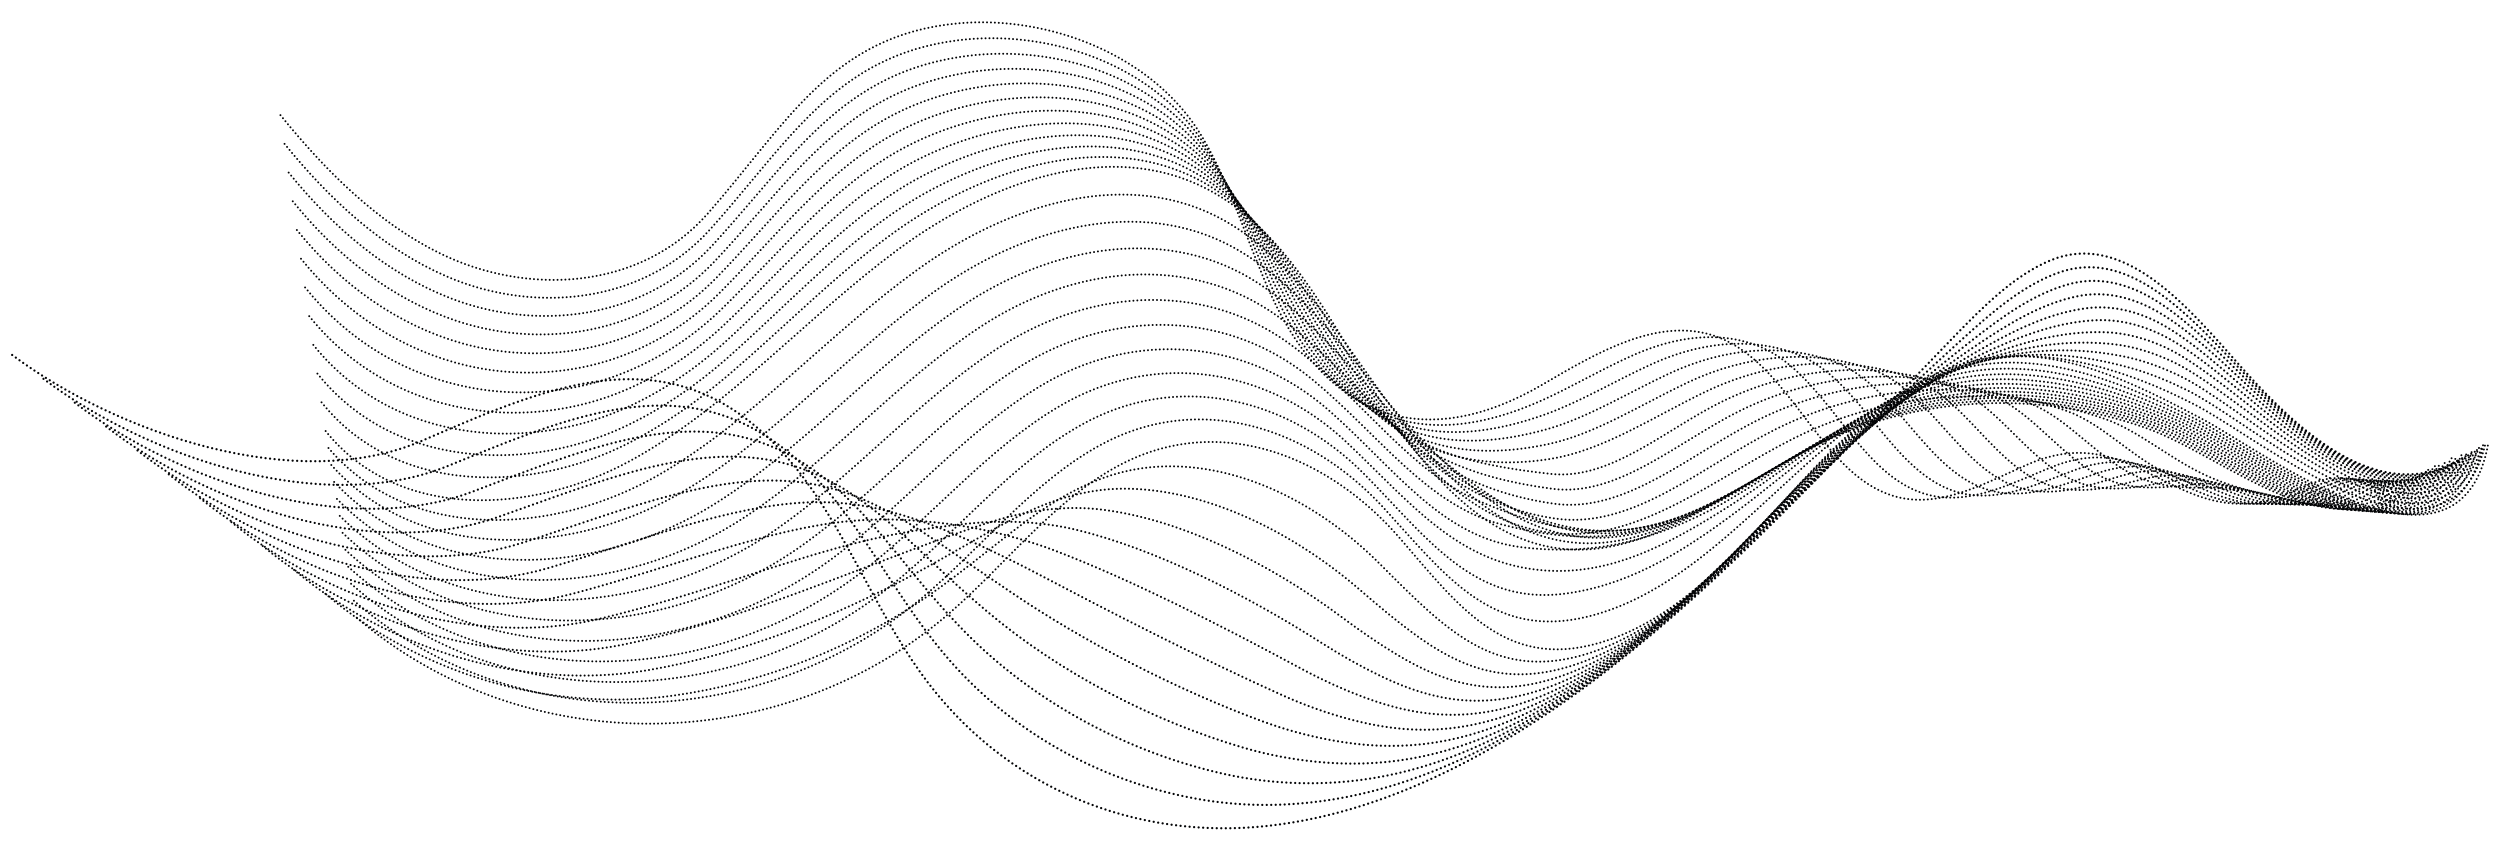 <?xml version="1.0" encoding="UTF-8"?>
<svg enable-background="new 0 0 1280 432" version="1.1" viewBox="0 0 1280 432" xml:space="preserve" xmlns="http://www.w3.org/2000/svg">
    <g fill="none" stroke="#020305" stroke-linecap="round" stroke-linejoin="round" stroke-miterlimit="10">
        <path d="m143.59 58.96c23.311 28.738 49.892 55.294 82.086 70.962 43.597 21.219 101.64 19.271 136.69-20.569 40.355-45.873 63.47-91.481 128.23-97.403 45.664-4.176 99.903 15.775 125 58.293 14.888 25.229 23.103 54.511 35.463 81.368 29.644 64.412 79.833 79.713 138.67 45.309 28.107-16.433 59.914-35.422 89.563-24.425 38.88 14.418 53.55 73.951 93.989 82.414 22.095 4.625 44.07-8.044 65.251-17.253 50.425-21.926 71.363 25.813 117.1 19.771 11.48-1.517 21.879-8.405 33.11-11.573 11.594-3.27 34.327 0.014 30.305 18.071" stroke-dasharray="0,2.014" stroke-width="1.007" />
        <path d="m145.69 73.664c23.17 28.6 50.323 53.653 82.649 67.708 23.175 10.125 50.094 13.776 75.342 9.1 22.285-4.137 43.35-14.687 59.778-32.89 30.178-33.486 51.345-67.113 86.644-84.962 11.714-5.934 25.014-10.09 40.675-12.03 45.21-5.601 98.572 11.621 125.05 52.075 15.855 24.223 25.096 53.03 37.861 79.853 6.534 13.788 13.911 25.511 22.064 35.089 29.166 34.147 67.712 38.275 114.7 16.935 14.879-6.756 30.642-16.086 46.374-22.971 20.428-8.922 42.009-12.293 62.323-4.867 36.693 13.578 51.455 68.554 89.677 77.028 20.847 4.611 41.615-6.469 61.622-14.589 47.382-19.231 67.864 24.313 110.9 18.292 10.825-1.521 20.664-7.979 31.257-11.122 10.94-3.248 32.004-0.612 28.738 15.374" stroke-dasharray="0,2.014" stroke-width="1.007" />
        <path d="m147.8 88.367c23.03 28.462 50.753 52.011 83.213 64.454 23.179 8.969 49.765 11.541 74.55 6.211 21.903-4.73 42.569-15.48 59.004-33.22 30.021-32.491 51.762-65.415 86.501-83.672 11.579-6.106 24.664-10.51 39.903-12.91 44.765-7.051 97.266 7.463 125.11 45.858 16.836 23.212 27.089 51.548 40.26 78.335 6.638 13.601 13.99 25.383 22.052 35.192 28.578 34.568 65.75 40.328 112.8 23.548 17.826-6.356 36.3-17.494 54.711-25.834 23.701-10.708 49.354-14.102 73.12-5.417 34.548 12.625 49.362 63.156 85.364 71.64 19.602 4.6 39.155-4.893 57.993-11.923 44.327-16.542 64.366 22.813 104.7 16.813 10.17-1.522 19.45-7.553 29.405-10.67 10.287-3.227 29.681-1.237 27.173 12.677" stroke-dasharray="0,2.014" stroke-width="1.007" />
        <path d="m149.9 103.07c22.89 28.325 51.208 50.3 83.779 61.202 23.198 7.765 49.435 9.304 73.755 3.32 21.524-5.323 41.79-16.273 58.232-33.549 29.863-31.497 52.181-63.718 86.357-82.382 11.443-6.279 24.317-10.94 39.132-13.791 44.322-8.524 95.986 3.301 125.17 39.642 17.829 22.201 29.081 50.066 42.655 76.819 6.74 13.413 14.053 25.268 22.039 35.294 27.92 35.046 64.253 43.169 110.91 30.161 20.912-5.832 41.959-18.901 63.051-28.696 26.969-12.494 56.684-15.866 83.912-5.967 32.371 11.768 47.271 57.759 81.054 66.254 18.354 4.586 36.693-3.321 54.365-9.259 41.26-13.861 60.866 21.313 98.5 15.335 9.518-1.526 18.236-7.127 27.55-10.221 9.636-3.205 27.36-1.862 25.608 9.98" stroke-dasharray="0,2.014" stroke-width="1.007" />
        <path d="m152 117.77c22.75 28.187 51.638 48.644 84.345 57.948 23.2 6.601 49.104 7.069 72.961 0.43 21.144-5.913 41.009-17.065 57.458-33.879 29.707-30.5 52.597-62.017 86.213-81.09 11.311-6.453 23.971-11.382 38.364-14.671 43.88-10.026 94.727-0.875 125.23 33.423 18.836 21.182 31.135 48.553 45.051 75.303 6.873 13.208 14.128 25.141 22.027 35.397 27.318 35.474 62.993 46.583 109.01 36.773 24.087-5.135 47.614-20.308 71.385-31.557 30.242-14.281 64.013-17.625 94.709-6.518 30.187 10.924 45.176 52.361 76.738 60.866 17.108 4.573 34.227-1.751 50.739-6.592 38.184-11.192 57.368 19.812 92.3 13.855 8.862-1.53 17.021-6.702 25.697-9.769 8.982-3.185 25.037-2.487 24.041 7.282" stroke-dasharray="0,2.014" stroke-width="1.007" />
        <path d="m154.11 132.48c22.611 28.05 52.067 46.994 84.91 54.695 23.201 5.439 48.774 4.832 72.168-2.461 20.764-6.505 40.229-17.858 56.687-34.209 29.548-29.506 53.015-60.319 86.069-79.8 11.175-6.625 23.622-11.833 37.593-15.551 43.436-11.559 93.492-5.063 125.28 27.206 19.858 20.156 33.131 47.069 47.449 73.786 6.977 13.021 14.206 25.012 22.014 35.5 26.725 35.897 61.836 50.411 107.12 43.386 27.31-4.236 53.273-21.716 79.724-34.42 33.512-16.067 71.337-19.377 105.5-7.067 27.999 10.089 43.084 46.964 72.427 55.479 15.862 4.561 31.75-0.189 47.11-3.926 35.088-8.539 53.871 18.311 86.099 12.375 8.207-1.532 15.808-6.275 23.845-9.316 8.33-3.163 22.712-3.113 22.475 4.584" stroke-dasharray="0,2.014" stroke-width="1.007" />
        <path d="m156.21 147.18c22.472 27.911 52.494 45.351 85.474 51.441 23.203 4.284 48.445 2.597 71.375-5.351 20.384-7.098 39.449-18.651 55.913-34.541 29.392-28.509 53.432-58.619 85.925-78.509 11.042-6.797 23.273-12.294 36.823-16.43 42.986-13.121 92.278-9.271 125.34 20.987 20.892 19.118 35.125 45.586 49.846 72.271 7.08 12.831 14.285 24.881 22.001 35.602 26.136 36.316 60.731 45.106 105.22 49.999 30.525 3.357 58.932-23.124 88.061-37.283 36.785-17.852 78.661-21.122 116.3-7.617 25.81 9.261 40.993 41.565 68.116 50.093 14.615 4.547 29.269 1.364 43.482-1.263 31.978-5.907 50.372 16.811 79.896 10.898 7.553-1.535 14.594-5.851 21.992-8.867 7.675-3.142 20.389-3.737 20.91 1.889" stroke-dasharray="0,2.014" stroke-width="1.007" />
        <path d="m158.32 161.88c22.331 27.775 52.918 43.715 86.04 48.188 23.2 3.134 48.115 0.361 70.582-8.24 20.002-7.69 38.668-19.444 55.141-34.871 29.233-27.514 53.85-56.921 85.781-77.219 10.907-6.969 22.918-12.765 36.053-17.31 42.524-14.716 91.08-13.498 125.4 14.77 21.938 18.068 37.113 44.105 52.244 70.754 7.181 12.643 14.368 24.75 21.989 35.704 25.554 36.73 59.828 50.913 103.32 56.611 33.542 4.395 64.591-24.529 96.397-40.145 40.058-19.639 85.983-22.855 127.1-8.167 23.616 8.439 38.898 36.169 63.804 44.705 13.367 4.535 26.777 2.905 39.854 1.402 28.849-3.311 46.873 15.312 73.696 9.421 6.896-1.538 13.379-5.425 20.137-8.416 7.024-3.12 18.068-4.362 19.345-0.809" stroke-dasharray="0,2.014" stroke-width="1.007" />
        <path d="m160.42 176.59c22.192 27.637 53.344 42.085 86.606 44.934 23.199 1.988 47.784-1.874 69.788-11.129 19.624-8.282 37.887-20.237 54.367-35.202 29.077-26.518 54.267-55.222 85.639-75.928 10.771-7.142 22.562-13.246 35.283-18.19 42.047-16.341 89.896-17.747 125.46 8.553 22.993 17.003 39.044 42.659 54.641 69.237 7.252 12.472 14.473 24.604 21.976 35.808 25.049 37.094 58.688 57.164 101.43 63.224 36.618 5.192 70.249-25.938 104.74-43.007 43.326-21.426 93.295-24.578 137.89-8.717 21.426 7.621 36.809 30.772 59.494 39.319 12.119 4.522 24.279 4.423 36.225 4.067 25.705-0.764 43.375 13.811 67.495 7.94 6.242-1.54 12.165-4.998 18.284-7.965 6.371-3.098 15.745-4.986 17.778-3.505" stroke-dasharray="0,2.014" stroke-width="1.007" />
        <path d="m162.52 191.29c22.052 27.5 53.771 40.521 87.171 41.681 23.199 0.887 47.454-4.111 68.995-14.02 19.244-8.875 37.108-21.031 53.595-35.532 28.919-25.523 54.685-53.523 85.493-74.638 10.639-7.314 22.198-13.735 34.513-19.07 41.554-18.001 88.722-22.021 125.52 2.336 24.052 15.92 41.037 41.176 57.038 67.719 7.356 12.285 14.553 24.475 21.962 35.911 24.464 37.514 57.308 63.731 99.53 69.836 39.753 5.747 75.908-27.345 113.07-45.868 46.6-23.212 100.6-26.281 148.68-9.267 19.229 6.805 34.716 25.372 55.182 33.93 10.873 4.509 21.78 5.911 32.597 6.733 22.559 1.717 39.875 12.311 61.293 6.462 5.587-1.544 10.951-4.573 16.432-7.514 5.717-3.077 13.42-5.612 16.211-6.202" stroke-dasharray="0,2.014" stroke-width="1.007" />
        <path d="m164.63 205.99c21.913 27.361 54.2 38.879 87.735 38.427 23.202-0.268 47.125-6.346 68.203-16.91 18.863-9.465 36.326-21.821 52.82-35.86 28.763-24.528 55.102-51.825 85.352-73.348 10.503-7.486 21.829-14.233 33.741-19.95 41.037-19.693 87.555-26.319 125.58-3.883 25.117 14.824 43.029 39.695 59.434 66.205 7.458 12.096 14.633 24.344 21.951 36.013 23.873 37.936 55.433 72.729 97.632 76.448 43.201 3.809 81.566-28.752 121.41-48.73 49.871-24.998 107.87-27.871 159.48-9.816 17.024 6.021 32.621 19.975 50.869 28.544 9.625 4.496 19.294 7.354 28.968 9.398 19.441 4.108 36.376 10.809 55.093 4.982 4.934-1.547 9.736-4.147 14.579-7.063 5.063-3.056 11.097-6.237 14.646-8.899" stroke-dasharray="0,2.014" stroke-width="1.007" />
        <path d="m166.73 220.7c36.777 45.986 105.18 42.866 155.71 15.373 50.522-27.493 90.441-73.666 137.25-108.25 46.814-34.581 108.19-57.317 158.6-30.928 37.964 19.871 60.484 62.446 83.769 100.8s53.835 77.491 95.736 83.062c46.182 6.14 87.226-30.159 129.75-51.594 53.142-26.783 115.19-29.602 170.27-10.365 45.791 15.99 99.688 72.102 146.6 20.516" stroke-dasharray="0,2.014" stroke-width="1.007" />
        <path d="m168.18 229.38c41.199 48.471 115.06 44.943 169.16 13.75 48.305-27.851 87.071-72.417 132.79-105.34 47.09-33.912 107.98-52.47 157.12-24.661 37.331 21.32 60.552 62.736 85.923 96.36 25.116 33.285 54.97 66.124 95.604 68.55 44.545 2.658 84.785-32.884 126.94-53.031 51.851-24.783 111.59-25.756 164.81-6.604 44.548 16.081 102.66 74.099 146.6 19.726" stroke-dasharray="0,2.014" stroke-width="1.007" />
        <path d="m169.63 238.08c45.621 50.951 124.95 47.116 182.6 12.122 46.169-28.021 83.719-71.147 128.33-102.43 47.379-33.229 107.87-47.791 155.63-18.39 36.775 22.639 60.479 62.933 88.078 91.918 26.803 28.15 56.078 54.771 95.472 54.035 42.882-0.802 82.333-35.619 124.12-54.47 50.548-22.799 107.99-21.91 159.36-2.84 43.305 16.171 105.63 76.096 146.6 18.933" stroke-dasharray="0,2.014" stroke-width="1.007" />
        <path d="m171.08 246.76c50.042 53.438 134.88 49.398 196.05 10.5 44.107-28.047 80.38-69.861 123.86-99.528 47.682-32.532 107.7-42.993 154.15-12.119 36.175 24.047 60.221 63.082 90.23 87.474 28.306 23.008 57.173 43.445 95.34 39.522 41.202-4.234 79.873-38.366 121.32-55.907 49.228-20.836 104.39-18.066 153.9 0.921 42.059 16.263 108.6 78.093 146.6 18.143" stroke-dasharray="0,2.014" stroke-width="1.007" />
        <path d="m172.52 255.45c54.462 55.919 144.86 51.785 209.5 8.873 42.111-27.956 77.058-68.555 119.4-96.619 47.999-31.819 107.52-38.175 152.66-5.851 35.566 25.472 59.748 63.264 92.386 83.033 29.592 17.926 58.251 32.148 95.205 25.009 39.511-7.634 77.401-41.132 118.5-57.346 47.896-18.894 100.79-14.219 148.44 4.685 40.816 16.354 111.58 80.09 146.61 17.352" stroke-dasharray="0,2.014" stroke-width="1.007" />
        <path d="m173.97 264.14c58.884 58.401 154.91 54.288 222.95 7.247 40.17-27.771 73.752-67.226 114.93-93.711 48.333-31.086 107.34-33.336 151.18 0.42 34.951 26.912 59.08 63.58 94.54 78.59 30.693 12.992 59.328 20.888 95.073 10.495 37.813-10.992 74.92-43.915 115.69-58.784 46.549-16.977 97.188-10.372 142.98 8.447 39.573 16.443 114.55 82.088 146.61 16.562" stroke-dasharray="0,2.014" stroke-width="1.007" />
        <path d="m175.42 272.83c63.307 60.884 165.04 56.912 236.4 5.622 38.279-27.516 70.459-65.878 110.47-90.805 48.683-30.329 107.13-28.479 149.69 6.691 34.324 28.364 58.282 64.124 96.693 74.146 31.678 8.267 60.41 9.664 94.941-4.017 36.122-14.312 72.427-46.72 112.88-60.224 45.193-15.084 93.629-6.616 137.52 12.21 38.365 16.457 117.52 84.084 146.61 15.77" stroke-dasharray="0,2.014" stroke-width="1.007" />
        <path d="m176.87 281.52c67.728 63.368 175.28 59.667 249.85 3.997 36.435-27.201 67.182-64.509 106-87.897 49.046-29.547 106.91-23.607 148.2 12.96 33.687 29.831 57.459 64.945 98.849 69.704 32.645 3.756 61.508-1.523 94.807-18.53 34.45-17.593 69.927-49.55 110.07-61.661 43.825-13.223 90.026-2.766 132.06 15.973 37.123 16.549 120.5 86.081 146.62 14.979" stroke-dasharray="0,2.014" stroke-width="1.007" />
        <path d="m178.31 290.2c72.149 65.851 185.63 62.563 263.29 2.372 34.632-26.84 63.916-63.117 101.54-84.991 49.427-28.734 106.68-18.72 146.72 19.231 33.033 31.31 56.825 62.06 101 65.262 33.602 2.437 62.633-12.682 94.675-33.044 32.803-20.845 67.418-52.41 107.26-63.1 42.451-11.391 86.389 1.165 126.6 19.736 35.846 16.716 123.47 88.078 146.62 14.188" stroke-dasharray="0,2.014" stroke-width="1.007" />
        <path d="m179.76 298.89c76.57 68.335 196.11 65.609 276.74 0.746 32.868-26.441 60.66-61.701 97.078-82.083 49.827-27.887 106.43-13.821 145.23 25.5 32.368 32.8 56.117 67.293 103.15 60.821 34.851-4.796 63.792-23.819 94.543-47.558 31.19-24.077 64.905-55.303 104.44-64.538 41.07-9.592 82.791 5.011 121.14 23.498 34.601 16.807 126.44 90.076 146.62 13.396" stroke-dasharray="0,2.014" stroke-width="1.007" />
        <path d="m181.21 307.58c80.991 70.818 206.76 68.821 290.19-0.879 31.141-26.014 57.416-60.263 92.612-79.176 50.246-26.999 106.09-8.843 143.75 31.771 31.626 34.354 55.687 68.671 105.31 56.377 36.148-8.956 64.982-34.942 94.409-62.07 29.611-27.298 62.388-58.234 101.63-65.976 39.688-7.83 79.189 8.857 115.69 27.262 33.357 16.896 129.41 92.072 146.63 12.606" stroke-dasharray="0,2.014" stroke-width="1.007" />
        <path d="m182.66 316.27c85.414 73.3 217.59 72.21 303.64-2.504 29.45-25.569 54.18-58.801 88.148-76.271 50.683-26.064 105.88-3.995 142.26 38.042 30.991 35.803 55.411 70.089 107.46 51.935 37.576-13.105 66.211-46.064 94.276-76.583 28.068-30.52 59.87-61.209 98.822-67.416 38.311-6.103 75.589 12.704 110.23 31.025 32.114 16.987 132.38 94.069 146.63 11.814" stroke-dasharray="0,2.014" stroke-width="1.007" />
        <path d="m166.62 304.04c49.342 41.795 116.08 60.796 178.35 52.08 47.387-6.632 93.52-25.43 131.3-51.77 9.081-6.332 17.742-13.105 26.242-19.779 19.635-15.414 38.208-30.843 61.216-39.452 6.867-2.568 13.812-4.367 20.829-5.353 43.365-6.088 88.993 15.832 122.15 49.185 8.597 8.596 16.838 16.928 25.15 24.291 23.456 20.778 47.841 33.621 85.947 19.754 26.144-9.599 48.337-28.14 69.048-48.818 9.32-9.307 18.344-19.048 27.305-28.604 28.709-30.65 60.672-61.745 99.137-70.569 10.619-2.401 21.159-2.976 31.601-2.316 17.235 1.09 34.2 5.654 51.032 11.979 9.397 3.532 18.656 7.839 27.705 12.459 13.777 7.033 37.222 24.091 61.225 36.814 36.676 19.441 76.297 30.152 87.663-16.658" stroke-dasharray="0,2.042" stroke-width="1.021" />
        <path d="m150.58 291.81c49.801 41.64 119.07 62.014 181.5 51.266 48.371-8.329 95.313-27.399 134.16-48.141 9.248-4.938 18.09-10.044 26.707-14.936 19.744-11.208 37.734-22.229 60.061-27.257 6.645-1.496 13.379-2.388 20.212-2.522 42.473-0.835 88.386 21.705 123.48 52.145 9.113 7.904 17.986 15.331 26.847 21.845 24.769 18.206 50.221 28.71 87.889 14.312 26.396-10.089 49.098-28.759 70.359-49.504 9.573-9.34 18.858-19.114 28.066-28.758 29.352-30.781 61.444-62.386 99.455-73.721 10.43-3.111 20.812-4.496 31.092-4.839 17.063-0.57 33.91 1.998 50.927 6.828 9.659 2.74 19.163 6.654 28.426 11.229 14.767 7.29 38.022 25.114 61.345 38.579 36.088 20.834 75.64 34.066 89.801-10.08" stroke-dasharray="0,2.07" stroke-width="1.035" />
        <path d="m134.54 279.58c50.256 41.48 122.07 63.192 184.66 50.446 49.354-10.05 97.015-29.385 137.02-44.51 9.393-3.549 18.393-6.979 27.168-10.091 19.752-7.003 37.243-13.624 58.91-15.063 6.418-0.426 12.951-0.402 19.596 0.309 41.614 4.452 87.845 27.52 124.8 55.104 9.646 7.196 19.122 13.738 28.541 19.396 26.048 15.647 52.58 23.733 89.83 8.87 26.633-10.626 49.858-29.377 71.676-50.19 9.824-9.372 19.368-19.181 28.826-28.91 29.993-30.912 62.228-62.954 99.77-76.876 10.245-3.8 20.471-6.02 30.586-7.361 16.897-2.239 33.636-1.68 50.818 1.675 9.936 1.941 19.676 5.467 29.15 10 15.755 7.539 38.817 26.151 61.462 40.342 35.496 22.245 74.982 37.981 91.941-3.5" stroke-dasharray="0,2.098" stroke-width="1.049" />
        <path d="m118.5 267.35c50.714 41.324 125.06 64.341 187.81 49.632 50.337-11.799 98.63-31.433 139.88-40.879 9.517-2.18 18.641-3.939 27.633-5.25 19.642-2.86 36.729-5.037 57.756-2.865 6.185 0.638 12.525 1.59 18.979 3.139 40.772 9.784 87.319 33.322 126.13 58.063 10.179 6.488 20.248 12.153 30.236 16.951 27.302 13.11 54.933 18.745 91.771 3.428 26.868-11.171 50.619-29.996 72.987-50.876 10.077-9.404 19.88-19.248 29.588-29.064 30.636-31.042 63.012-63.505 100.09-80.028 10.063-4.485 20.13-7.552 30.08-9.884 16.731-3.921 33.379-5.387 50.71-3.478 10.219 1.125 20.192 4.272 29.875 8.771 16.746 7.78 39.609 27.197 61.579 42.104 34.894 23.676 74.325 41.895 94.083 3.079" stroke-dasharray="0,2.126" stroke-width="1.063" />
        <path d="m102.46 255.12c51.169 41.167 128.04 65.455 190.96 48.814 51.316-13.568 100.19-33.573 142.74-37.247 9.628-0.832 18.859-0.954 28.096-0.407 19.464 1.153 36.21 3.521 56.604 9.33 5.949 1.693 12.099 3.59 18.362 5.969 39.932 15.166 86.805 39.113 127.46 61.022 10.718 5.775 21.367 10.579 31.933 14.504 28.531 10.601 57.281 13.746 93.71-2.014 27.102-11.723 51.38-30.615 74.303-51.563 10.329-9.438 20.392-19.313 30.349-29.217 31.279-31.175 63.799-64.043 100.4-83.183 9.881-5.167 19.789-9.091 29.576-12.406 16.565-5.612 33.129-9.12 50.6-8.63 10.509 0.295 20.708 3.074 30.6 7.544 17.742 8.015 40.395 28.255 61.697 43.866 34.284 25.123 73.665 45.81 96.223 9.659" stroke-dasharray="0,2.153" stroke-width="1.077" />
        <path d="m86.423 242.89c51.626 41.008 131.02 66.541 194.12 47.999 52.287-15.366 101.73-35.832 145.6-33.619 9.735 0.492 19.083 1.968 28.559 4.438 19.294 5.027 35.699 12.049 55.45 21.523 5.716 2.742 11.67 5.599 17.746 8.801 39.072 20.591 86.3 44.891 128.79 63.982 11.258 5.058 22.481 9.014 33.626 12.056 29.753 8.123 59.628 8.737 95.652-7.454 27.329-12.283 52.141-31.236 75.615-52.249 10.581-9.47 20.902-19.382 31.109-29.37 31.922-31.307 64.596-64.57 100.72-86.337 9.699-5.846 19.445-10.636 29.068-14.929 16.398-7.314 32.88-12.88 50.495-13.781 10.796-0.553 21.226 1.872 31.322 6.314 18.742 8.243 41.168 29.326 61.814 45.631 33.662 26.585 73.007 49.723 98.363 16.235" stroke-dasharray="0,2.181" stroke-width="1.091" />
        <path d="m70.384 230.66c52.083 40.851 133.99 67.603 197.27 47.183 53.253-17.183 103.3-38.196 148.46-29.988 9.849 1.791 19.34 4.839 29.022 9.28 19.2 8.809 35.206 20.559 54.297 33.719 5.489 3.784 11.237 7.612 17.13 11.632 38.181 26.05 85.798 50.65 130.12 66.941 11.798 4.337 23.596 7.46 35.321 9.609 30.972 5.673 61.968 3.717 97.593-12.896 27.555-12.852 52.901-31.854 76.931-52.935 10.833-9.503 21.414-19.449 31.87-29.524 32.563-31.437 65.397-65.087 101.03-89.489 9.522-6.521 19.1-12.187 28.563-17.452 16.223-9.027 32.628-16.667 50.386-18.934 11.083-1.415 21.745 0.668 32.048 5.085 19.743 8.467 41.938 30.406 61.932 47.394 33.028 28.066 72.35 53.638 100.5 22.816" stroke-dasharray="0,2.209" stroke-width="1.105" />
        <path d="m54.345 218.43c52.541 40.693 136.94 68.641 200.43 46.366 54.208-19.021 104.93-40.644 151.32-26.356 9.976 3.071 19.645 7.686 29.485 14.123 19.196 12.556 34.735 29.057 53.144 45.913 5.268 4.823 10.799 9.628 16.513 14.462 37.257 31.529 85.299 56.396 131.45 69.902 12.34 3.61 24.708 5.918 37.016 7.161 32.193 3.253 64.305-1.312 99.534-18.339 27.777-13.424 53.662-32.473 78.243-53.62 11.085-9.535 21.927-19.515 32.633-29.677 33.204-31.567 66.208-65.596 101.35-92.643 9.347-7.196 18.749-13.742 28.056-19.975 16.043-10.744 32.364-20.473 50.279-24.085 11.362-2.292 22.265-0.54 32.771 3.856 20.749 8.683 42.699 31.49 62.05 49.156 32.378 29.56 71.691 57.554 102.64 29.396" stroke-dasharray="0,2.237" stroke-width="1.118" />
        <path d="m38.306 206.2c52.998 40.535 139.89 69.658 203.58 45.55 55.153-20.877 106.64-43.142 154.18-22.728 10.12 4.346 19.988 10.535 29.949 18.966 19.269 16.312 34.284 37.56 51.99 58.108 5.052 5.864 10.355 11.645 15.896 17.294 36.299 37.013 84.8 62.126 132.78 72.86 12.882 2.882 25.827 4.386 38.711 4.716 33.425 0.853 66.636-6.348 101.47-23.781 27.994-14.007 54.423-33.092 79.559-54.307 11.337-9.566 22.436-19.581 33.392-29.829 33.847-31.699 67.031-66.099 101.66-95.797 9.174-7.868 18.395-15.295 27.552-22.497 15.852-12.465 32.086-24.294 50.168-29.238 11.635-3.18 22.789-1.748 33.497 2.629 21.754 8.892 43.451 32.585 62.167 50.919 31.714 31.064 71.035 61.467 104.78 35.975" stroke-dasharray="0,2.264" stroke-width="1.132" />
        <path d="m22.267 193.97c53.454 40.378 142.78 70.542 206.74 44.734 56.044-22.854 108.42-45.659 157.04-19.097 10.279 5.614 20.357 13.394 30.412 23.809 19.393 20.09 33.895 46.032 50.837 70.305 4.854 6.896 9.908 13.659 15.28 20.124 35.313 42.495 84.306 67.778 134.11 75.819 13.425 2.133 26.951 2.861 40.405 2.269 34.673-1.526 68.938-11.438 103.42-29.223 28.188-14.633 55.184-33.71 80.871-54.992 11.589-9.599 22.949-19.649 34.154-29.983 34.487-31.829 67.897-66.556 101.98-98.95 9.014-8.527 18.021-16.869 27.046-25.019 15.627-14.216 31.795-28.129 50.063-34.391 11.896-4.079 23.314-2.976 34.219 1.399 22.774 9.066 44.192 33.685 62.285 52.683 31.029 32.581 70.377 65.382 106.92 42.552" stroke-dasharray="0,2.292" stroke-width="1.146" />
        <path d="m6.228 181.74c53.911 40.22 145.75 71.642 209.89 43.916 69.01-29.83 132.52-58.035 190.78 13.188 25.117 30.703 40.854 72.604 64.346 105.45 43.575 60.936 111.64 85.743 177.54 78.601s129.83-43.394 187.54-90.342c57.711-46.948 110.18-104.61 163.75-159.78 15.45-15.912 31.491-31.972 49.955-39.543 38.138-15.639 71.696 25.771 97.346 54.617 30.329 34.108 69.72 69.294 109.06 49.131" stroke-dasharray="0,2.32" stroke-width="1.16" />
    </g>
</svg>